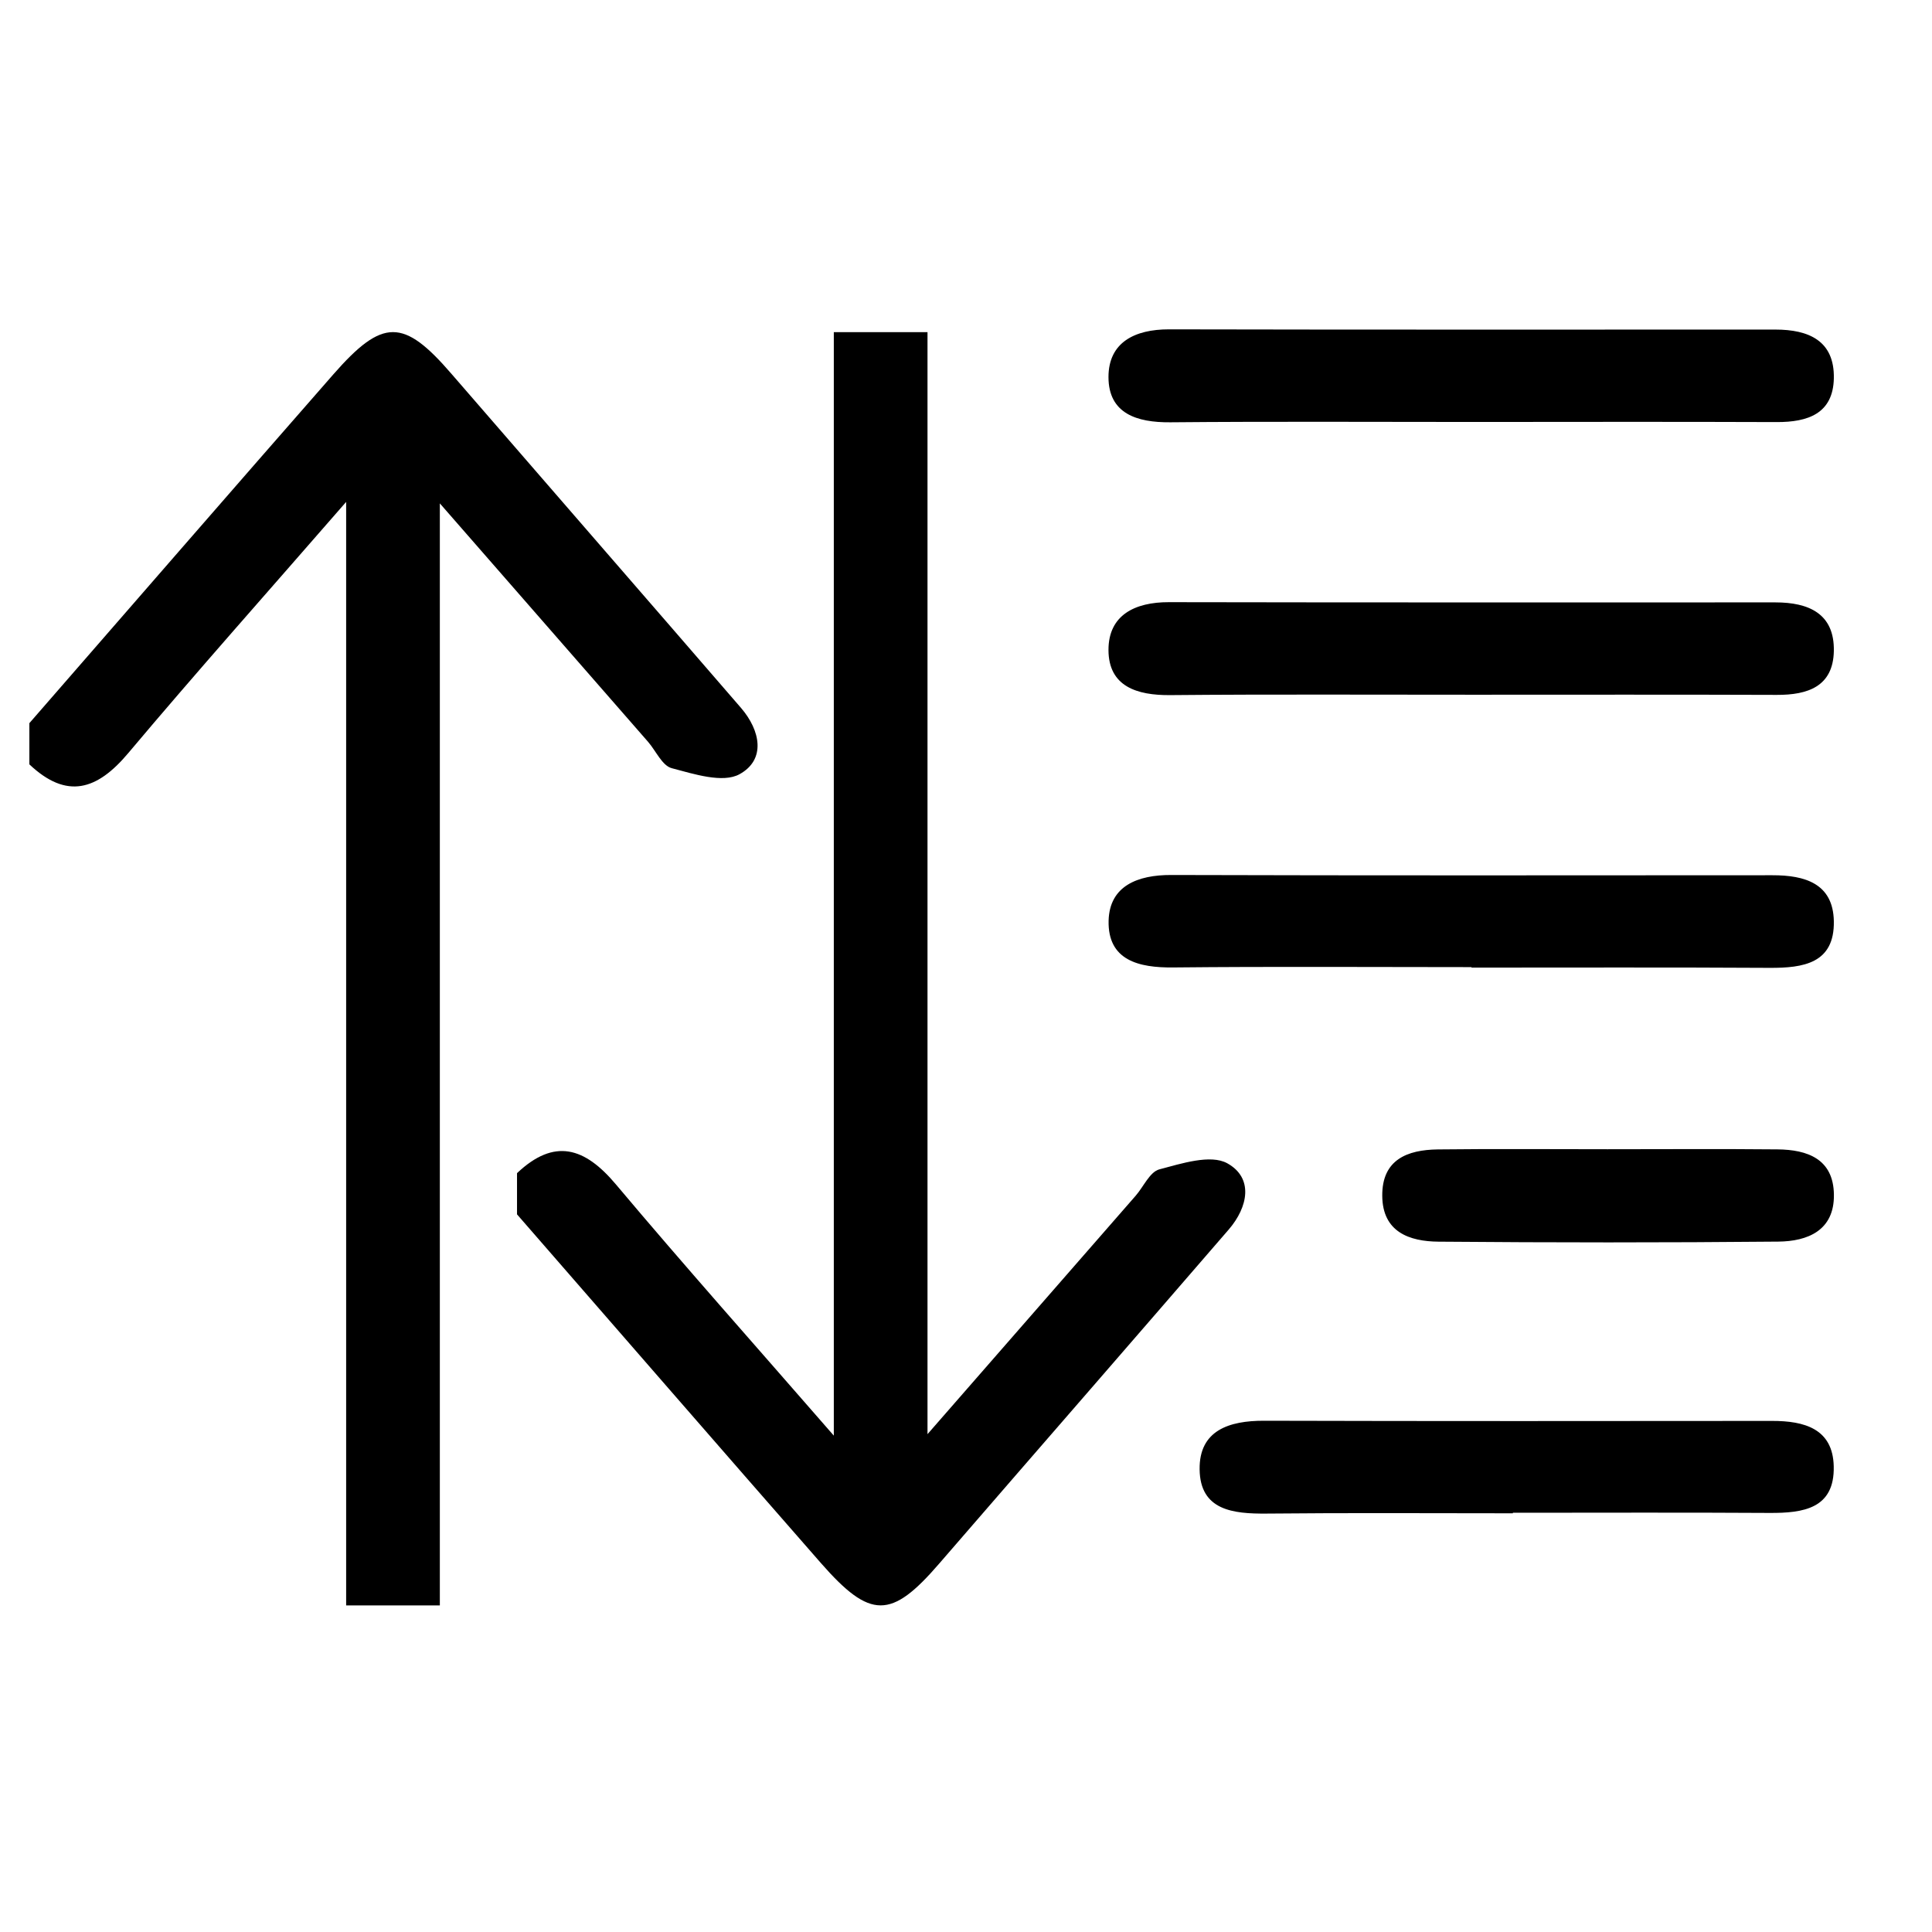 <?xml version="1.0" encoding="utf-8"?>
<!-- Generator: Adobe Illustrator 16.0.0, SVG Export Plug-In . SVG Version: 6.00 Build 0)  -->
<!DOCTYPE svg PUBLIC "-//W3C//DTD SVG 1.1//EN" "http://www.w3.org/Graphics/SVG/1.1/DTD/svg11.dtd">
<svg version="1.1" id="圖層_1" xmlns="http://www.w3.org/2000/svg" xmlns:xlink="http://www.w3.org/1999/xlink" x="0px" y="0px"
	 width="200px" height="200px" viewBox="0 0 200 200" enable-background="new 0 0 200 200" xml:space="preserve">
<path d="M53.522,121.445c3.874-3.668,7.009-2.671,10.229,1.154c7.076,8.413,14.384,16.617,22.565,26.016V34.382h9.699v114.082
	c7.89-9.03,14.727-16.858,21.558-24.692c0.813-0.935,1.457-2.46,2.445-2.721c2.294-0.605,5.291-1.579,7.021-0.632
	c2.742,1.516,2.179,4.519,0.157,6.863c-4.635,5.377-9.3,10.733-13.946,16.102c-5.348,6.16-10.7,12.323-16.042,18.498
	c-4.952,5.736-7.104,5.771-12.228-0.074c-10.518-12.012-20.974-24.065-31.458-36.098V121.445z"/>
<path d="M3.04,79.125c3.874,3.664,7.008,2.674,10.228-1.154c7.076-8.41,14.386-16.616,22.565-26.013V166.19h9.699V52.11
	c7.889,9.03,14.728,16.857,21.559,24.687c0.813,0.938,1.457,2.463,2.446,2.725c2.292,0.606,5.29,1.579,7.02,0.623
	c2.742-1.507,2.172-4.513,0.159-6.854c-4.636-5.375-9.3-10.737-13.948-16.101c-5.346-6.163-10.699-12.33-16.04-18.499
	c-4.955-5.739-7.105-5.779-12.23,0.074C23.979,50.775,13.518,62.829,3.04,74.862V79.125z"/>
<path d="M152.532,43.682c-10.46,0-20.926-0.06-31.392,0.034c-3.448,0.028-6.383-0.896-6.39-4.67
	c-0.006-3.618,2.736-4.952,6.247-4.952c20.926,0.045,41.867,0.023,62.793,0.023c3.425,0,6.131,1.14,6.048,5.056
	c-0.08,3.652-2.697,4.531-5.905,4.52C173.468,43.654,163.001,43.676,152.532,43.682"/>
<path d="M152.532,71.918c-10.46,0.006-20.926-0.056-31.392,0.04c-3.448,0.031-6.383-0.896-6.39-4.67
	c-0.006-3.618,2.736-4.958,6.247-4.952c20.926,0.04,41.867,0.023,62.793,0.023c3.425,0,6.131,1.143,6.048,5.051
	c-0.08,3.657-2.697,4.536-5.905,4.524C173.468,71.896,163.001,71.918,152.532,71.918"/>
<path d="M152.328,100.116c-10.282,0-20.573-0.071-30.853,0.034c-3.611,0.043-6.813-0.74-6.712-4.852
	c0.098-3.598,3.015-4.73,6.478-4.719c20.745,0.06,41.496,0.037,62.241,0.026c3.354-0.006,6.282,0.85,6.356,4.752
	c0.08,4.375-3.157,4.853-6.656,4.835c-10.285-0.06-20.57-0.026-30.854-0.026V100.116z"/>
<path d="M156.612,156.656c-8.498,0-16.997-0.056-25.502,0.03c-3.451,0.029-6.875-0.323-6.926-4.576
	c-0.053-4.044,3.06-5.041,6.659-5.035c17.537,0.047,35.068,0.035,52.601,0.018c3.338-0.006,6.297,0.804,6.383,4.7
	c0.106,4.397-3.176,4.843-6.645,4.825c-8.857-0.054-17.709-0.018-26.57-0.018V156.656z"/>
<path d="M166.408,118.968c5.863,0,11.729-0.042,17.588,0.015c3.115,0.029,5.807,0.991,5.849,4.691
	c0.051,3.703-2.715,4.828-5.757,4.857c-11.719,0.11-23.442,0.104-35.167,0.006c-3.021-0.023-5.813-0.997-5.831-4.763
	c-0.021-3.741,2.6-4.741,5.736-4.786C154.684,118.92,160.548,118.968,166.408,118.968"/>
</svg>

